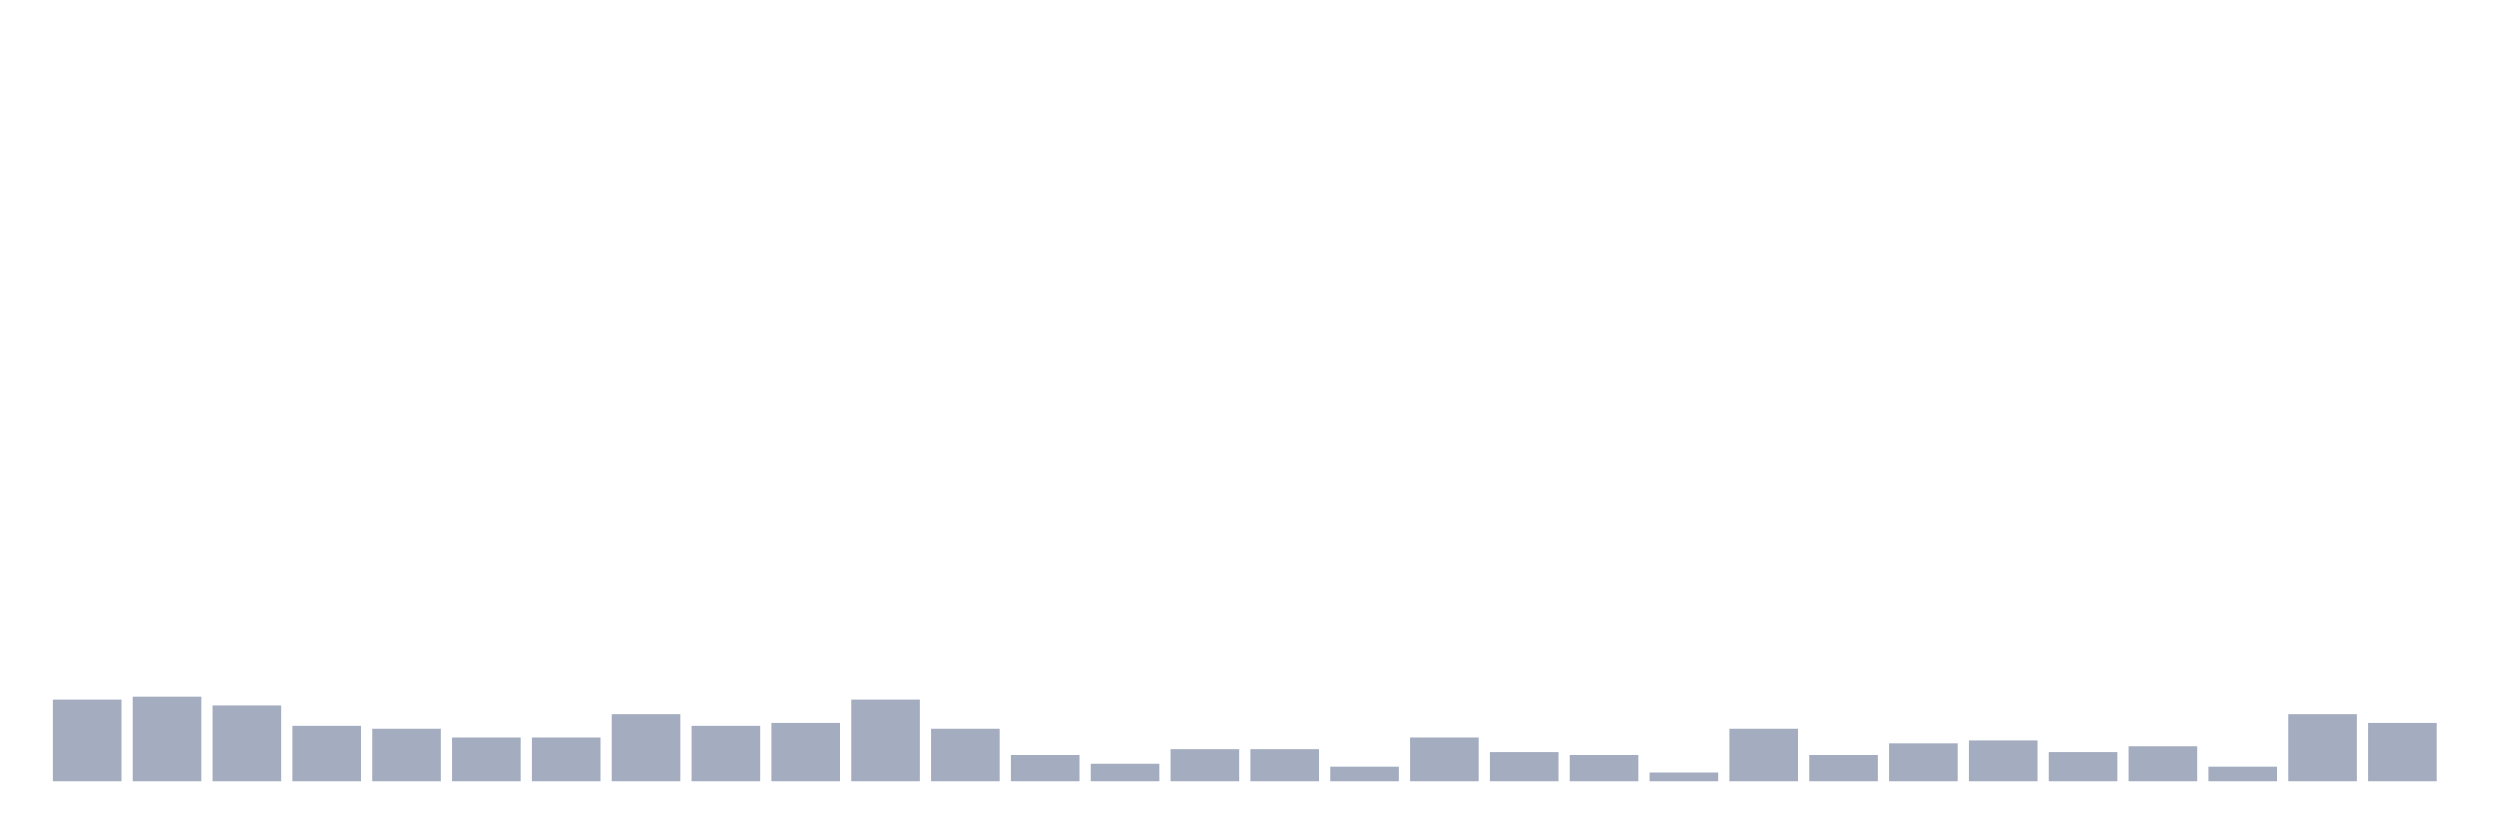 <svg xmlns="http://www.w3.org/2000/svg" viewBox="0 0 480 160"><g transform="translate(10,10)"><rect class="bar" x="0.153" width="13.175" y="124.32" height="15.68" fill="rgb(164,173,192)"></rect><rect class="bar" x="15.482" width="13.175" y="123.76" height="16.24" fill="rgb(164,173,192)"></rect><rect class="bar" x="30.81" width="13.175" y="125.44" height="14.56" fill="rgb(164,173,192)"></rect><rect class="bar" x="46.138" width="13.175" y="129.36" height="10.64" fill="rgb(164,173,192)"></rect><rect class="bar" x="61.466" width="13.175" y="129.92" height="10.08" fill="rgb(164,173,192)"></rect><rect class="bar" x="76.794" width="13.175" y="131.6" height="8.4" fill="rgb(164,173,192)"></rect><rect class="bar" x="92.123" width="13.175" y="131.6" height="8.4" fill="rgb(164,173,192)"></rect><rect class="bar" x="107.451" width="13.175" y="127.12" height="12.88" fill="rgb(164,173,192)"></rect><rect class="bar" x="122.779" width="13.175" y="129.36" height="10.64" fill="rgb(164,173,192)"></rect><rect class="bar" x="138.107" width="13.175" y="128.8" height="11.2" fill="rgb(164,173,192)"></rect><rect class="bar" x="153.436" width="13.175" y="124.32" height="15.68" fill="rgb(164,173,192)"></rect><rect class="bar" x="168.764" width="13.175" y="129.92" height="10.08" fill="rgb(164,173,192)"></rect><rect class="bar" x="184.092" width="13.175" y="134.96" height="5.04" fill="rgb(164,173,192)"></rect><rect class="bar" x="199.42" width="13.175" y="136.64" height="3.36" fill="rgb(164,173,192)"></rect><rect class="bar" x="214.748" width="13.175" y="133.84" height="6.16" fill="rgb(164,173,192)"></rect><rect class="bar" x="230.077" width="13.175" y="133.84" height="6.16" fill="rgb(164,173,192)"></rect><rect class="bar" x="245.405" width="13.175" y="137.2" height="2.8" fill="rgb(164,173,192)"></rect><rect class="bar" x="260.733" width="13.175" y="131.6" height="8.4" fill="rgb(164,173,192)"></rect><rect class="bar" x="276.061" width="13.175" y="134.4" height="5.6" fill="rgb(164,173,192)"></rect><rect class="bar" x="291.39" width="13.175" y="134.96" height="5.04" fill="rgb(164,173,192)"></rect><rect class="bar" x="306.718" width="13.175" y="138.32" height="1.68" fill="rgb(164,173,192)"></rect><rect class="bar" x="322.046" width="13.175" y="129.92" height="10.08" fill="rgb(164,173,192)"></rect><rect class="bar" x="337.374" width="13.175" y="134.96" height="5.04" fill="rgb(164,173,192)"></rect><rect class="bar" x="352.702" width="13.175" y="132.72" height="7.28" fill="rgb(164,173,192)"></rect><rect class="bar" x="368.031" width="13.175" y="132.16" height="7.84" fill="rgb(164,173,192)"></rect><rect class="bar" x="383.359" width="13.175" y="134.4" height="5.6" fill="rgb(164,173,192)"></rect><rect class="bar" x="398.687" width="13.175" y="133.28" height="6.72" fill="rgb(164,173,192)"></rect><rect class="bar" x="414.015" width="13.175" y="137.2" height="2.8" fill="rgb(164,173,192)"></rect><rect class="bar" x="429.344" width="13.175" y="127.12" height="12.88" fill="rgb(164,173,192)"></rect><rect class="bar" x="444.672" width="13.175" y="128.8" height="11.2" fill="rgb(164,173,192)"></rect></g></svg>